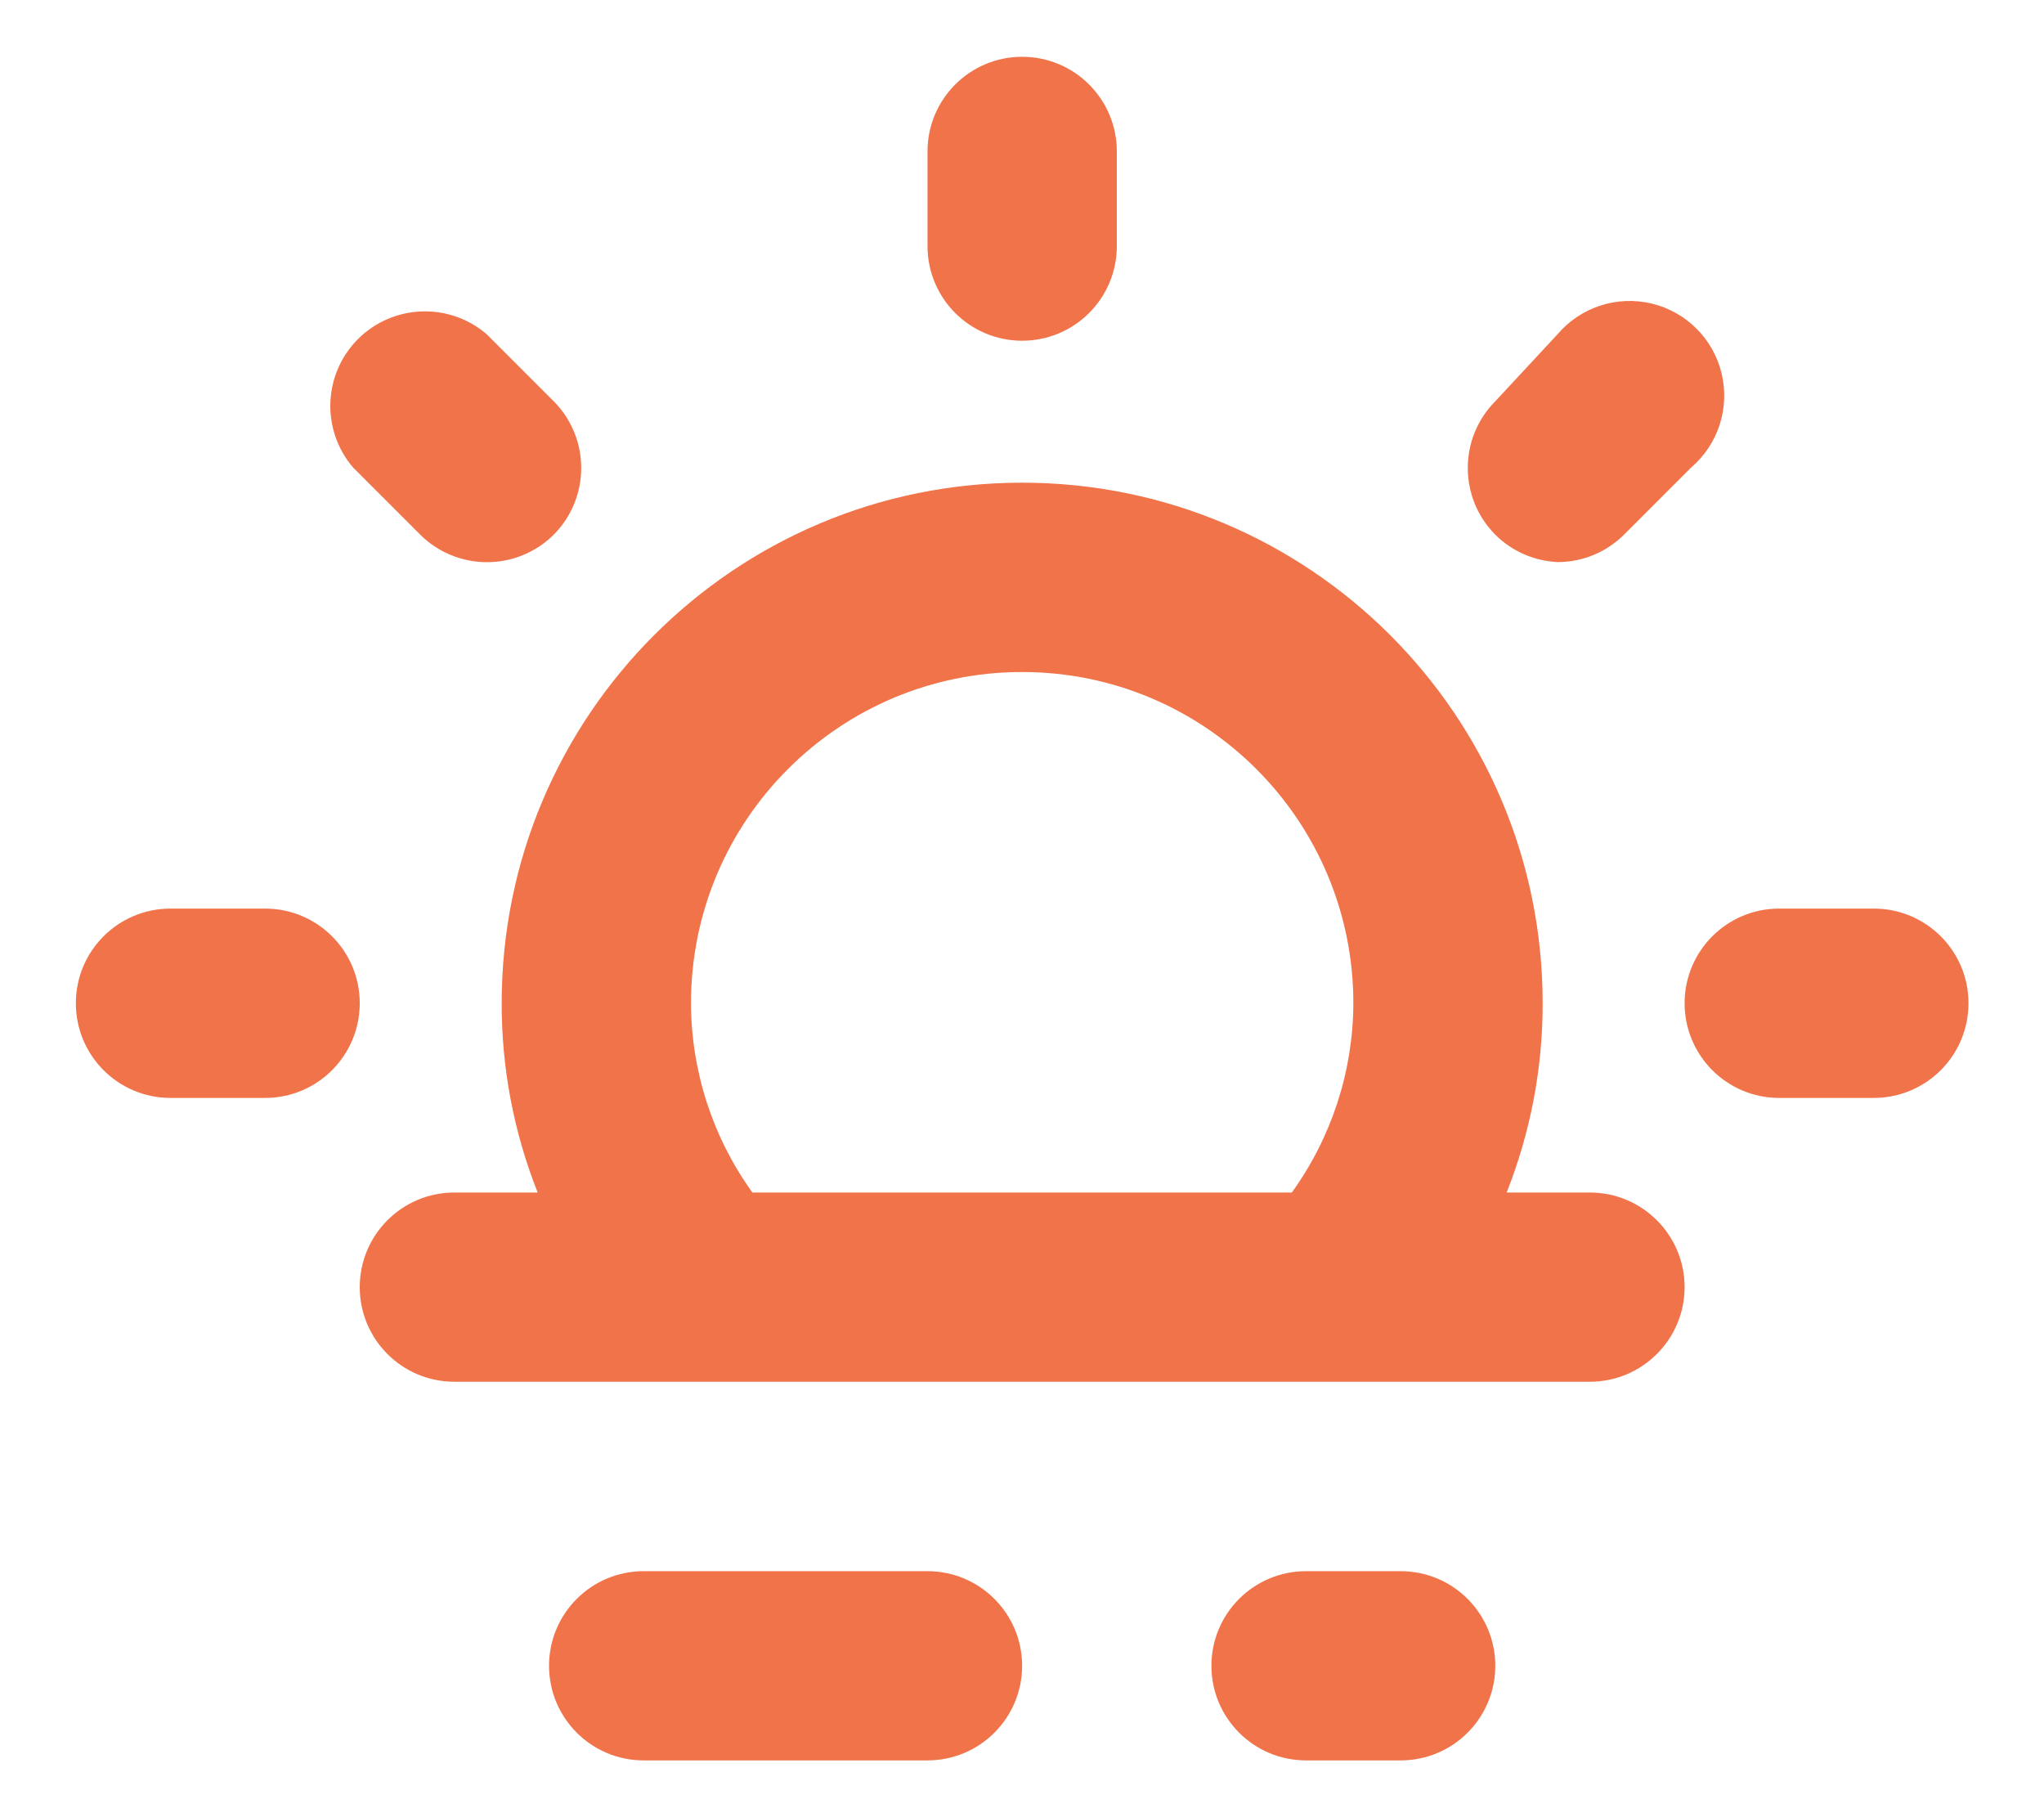 <svg width="18" height="16" viewBox="0 0 18 16" fill="none" xmlns="http://www.w3.org/2000/svg">
<path fill-rule="evenodd" clip-rule="evenodd" d="M13.718 4.949C13.937 4.949 14.146 4.862 14.301 4.708L14.893 4.116C15.131 3.912 15.234 3.593 15.161 3.288C15.088 2.984 14.85 2.746 14.546 2.673C14.241 2.6 13.922 2.703 13.718 2.941L13.168 3.533C12.845 3.858 12.845 4.383 13.168 4.708C13.315 4.854 13.511 4.94 13.718 4.949ZM9.001 3C9.462 3 9.835 2.627 9.835 2.167V1.333C9.835 0.873 9.462 0.5 9.001 0.5C8.541 0.5 8.168 0.873 8.168 1.333V2.167C8.168 2.627 8.541 3 9.001 3ZM2.335 8H1.501C1.041 8 0.668 8.373 0.668 8.833C0.668 9.294 1.041 9.667 1.501 9.667H2.335C2.795 9.667 3.168 9.294 3.168 8.833C3.168 8.373 2.795 8 2.335 8ZM3.701 4.708C3.856 4.862 4.066 4.949 4.285 4.95C4.506 4.951 4.719 4.864 4.876 4.708C5.199 4.383 5.199 3.858 4.876 3.533L4.285 2.942C3.954 2.659 3.461 2.678 3.153 2.985C2.845 3.293 2.826 3.786 3.11 4.117L3.701 4.708ZM16.501 8H15.668C15.208 8 14.835 8.373 14.835 8.833C14.835 9.294 15.208 9.667 15.668 9.667H16.501C16.962 9.667 17.335 9.294 17.335 8.833C17.335 8.373 16.962 8 16.501 8ZM8.168 13.834H5.668C5.208 13.834 4.835 14.207 4.835 14.667C4.835 15.127 5.208 15.5 5.668 15.5H8.168C8.628 15.5 9.001 15.127 9.001 14.667C9.001 14.207 8.628 13.834 8.168 13.834ZM14.001 10.5H13.268C13.478 9.969 13.586 9.404 13.585 8.833C13.585 6.302 11.533 4.25 9.001 4.25C6.47 4.25 4.418 6.302 4.418 8.833C4.417 9.404 4.524 9.969 4.735 10.5H4.001C3.541 10.5 3.168 10.873 3.168 11.333C3.168 11.793 3.541 12.166 4.001 12.166H14.001C14.461 12.166 14.835 11.793 14.835 11.333C14.835 10.873 14.461 10.5 14.001 10.5ZM11.376 10.5H6.626C6.276 10.015 6.087 9.432 6.085 8.833C6.085 7.223 7.39 5.917 9.001 5.917C10.612 5.917 11.918 7.223 11.918 8.833C11.916 9.432 11.726 10.015 11.376 10.5ZM12.335 13.834H11.501C11.041 13.834 10.668 14.207 10.668 14.667C10.668 15.127 11.041 15.5 11.501 15.5H12.335C12.795 15.5 13.168 15.127 13.168 14.667C13.168 14.207 12.795 13.834 12.335 13.834Z" fill="#F07349"/>
</svg>
